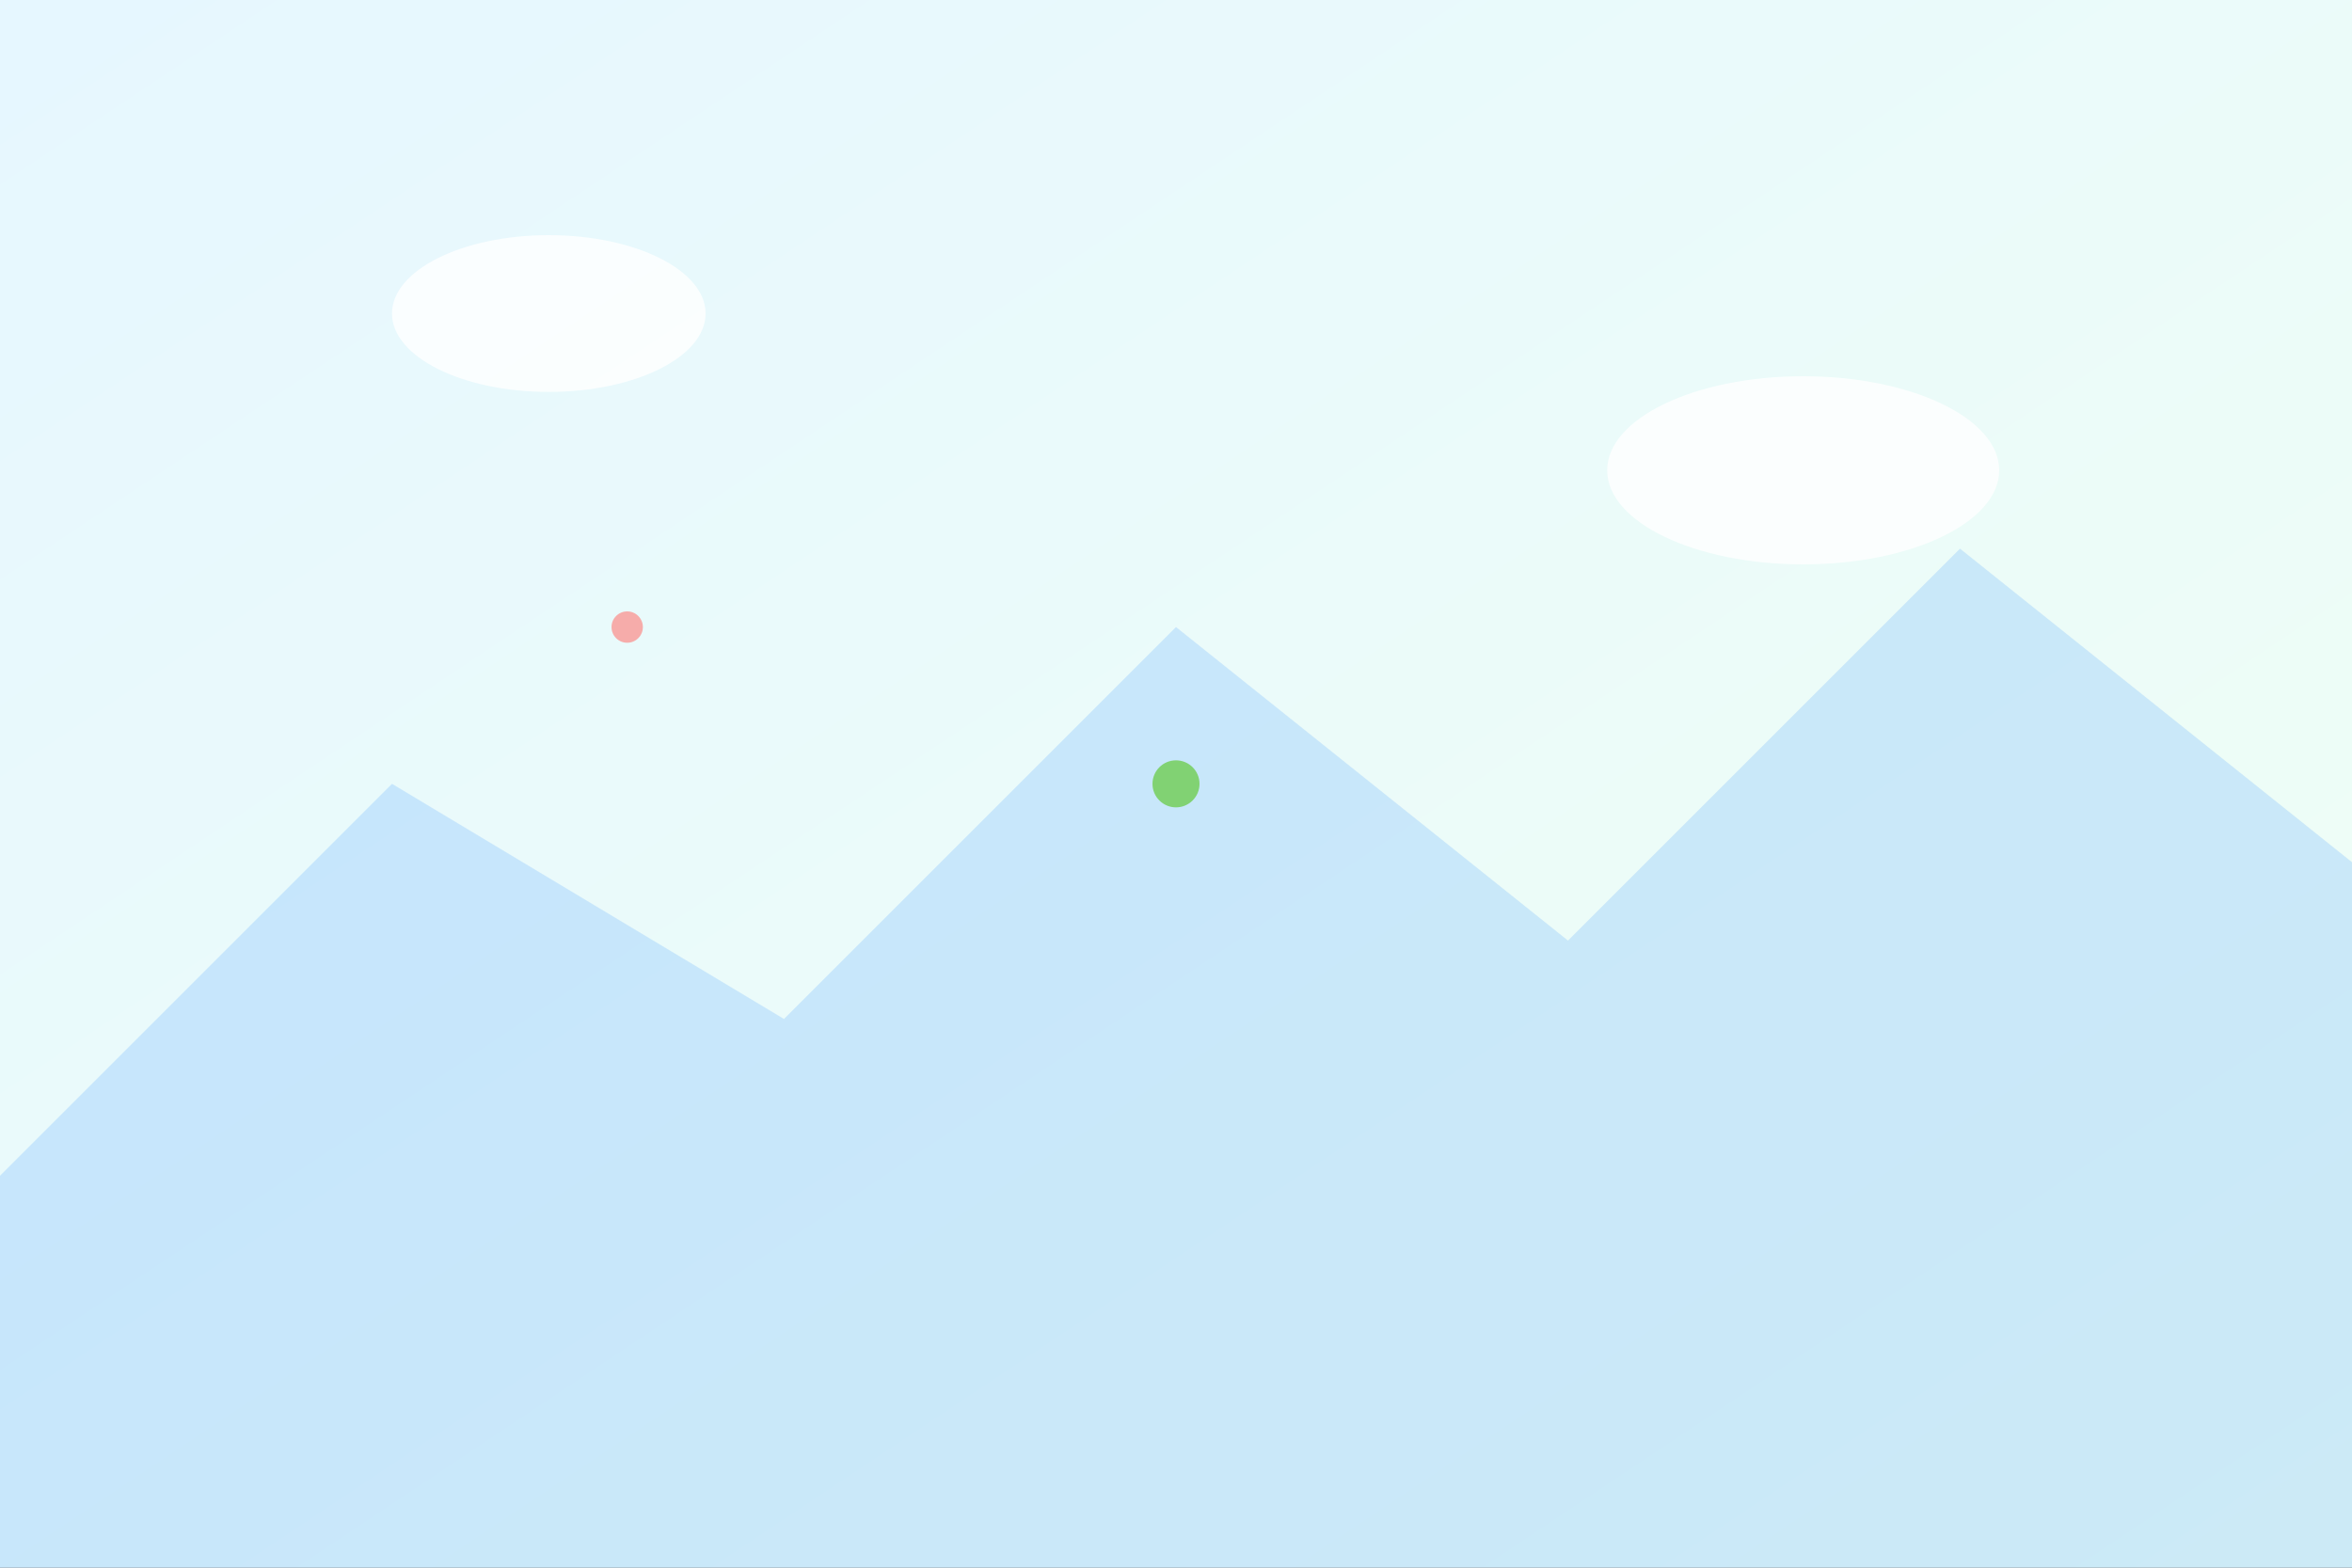 <svg width="300" height="200" viewBox="0 0 300 200" fill="none" xmlns="http://www.w3.org/2000/svg">
  <rect x="0" y="0" width="300" height="200" fill="#333333" stroke="none"/>
  <!-- 背景渐变 -->
  <defs>
    <linearGradient id="bg1" x1="0%" y1="0%" x2="100%" y2="100%">
      <stop offset="0%" style="stop-color:#E6F7FF;stop-opacity:1" />
      <stop offset="100%" style="stop-color:#F0FFF4;stop-opacity:1" />
    </linearGradient>
  </defs>
  
  <rect width="300" height="200" fill="url(#bg1)"/>
  
  <!-- 装饰山峰 -->
  <path d="M0 150L50 100L100 130L150 80L200 120L250 70L300 110V200H0Z" fill="#4096FF" opacity="0.2"/>
  
  <!-- 装饰云朵 -->
  <ellipse cx="70" cy="40" rx="20" ry="10" fill="white" opacity="0.8"/>
  <ellipse cx="230" cy="60" rx="25" ry="12" fill="white" opacity="0.8"/>
  
  <!-- 装饰圆点 -->
  <circle cx="150" cy="100" r="3" fill="#52C41A" opacity="0.6"/>
  <circle cx="80" cy="80" r="2" fill="#FF7875" opacity="0.6"/>
</svg>
